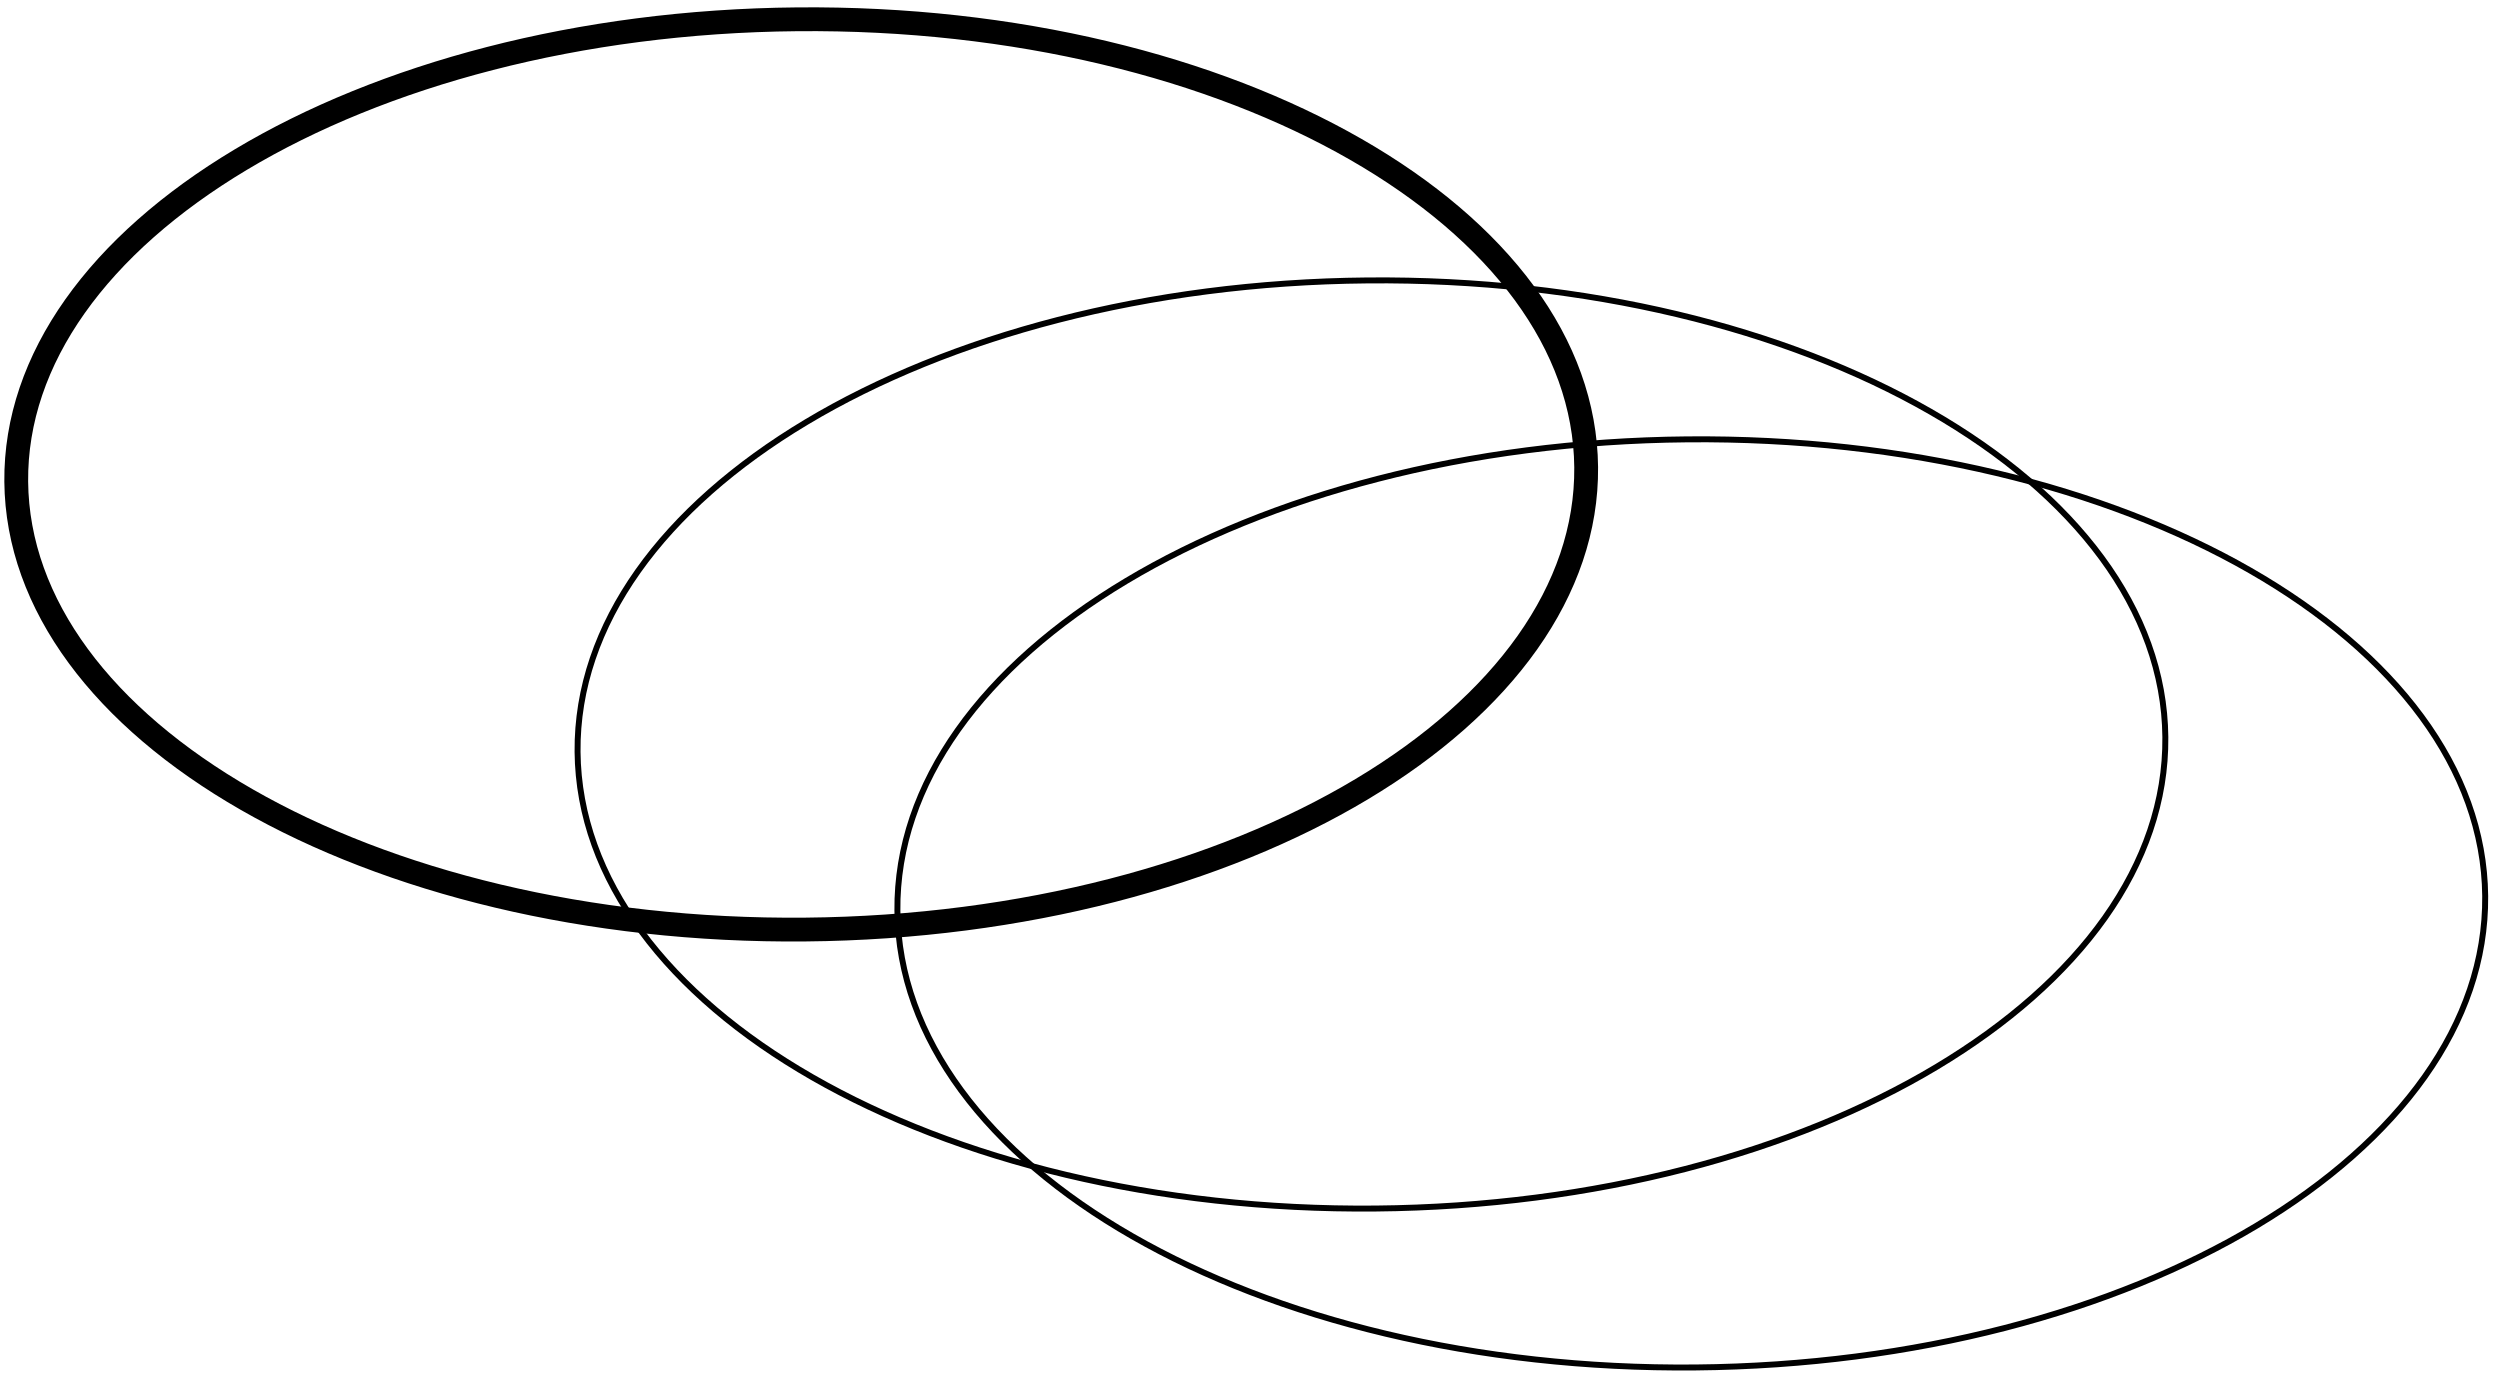 <svg width="210" height="116" viewBox="0 0 210 116" fill="none" xmlns="http://www.w3.org/2000/svg">
<path d="M133.238 39.24C133.334 49.572 126.27 59.175 114.376 66.294C102.506 73.4 85.994 77.912 67.655 78.082C49.317 78.252 32.724 74.047 20.724 67.163C8.701 60.265 1.46 50.795 1.364 40.462C1.268 30.13 8.332 20.527 20.226 13.408C32.095 6.302 48.608 1.791 66.946 1.621C85.285 1.45 101.878 5.655 113.878 12.54C125.901 19.437 133.142 28.907 133.238 39.24Z" stroke="black" stroke-width="2"/>
<path d="M181.889 61.918C181.989 72.626 174.672 82.435 162.663 89.624C150.66 96.809 134.011 101.346 115.564 101.517C97.116 101.688 80.386 97.46 68.252 90.499C56.112 83.534 48.614 73.863 48.515 63.155C48.416 52.447 55.733 42.639 67.742 35.45C79.745 28.265 96.393 23.727 114.841 23.556C133.289 23.385 150.018 27.613 162.152 34.575C174.293 41.539 181.79 51.21 181.889 61.918Z" stroke="black" stroke-width="0.5"/>
<path d="M208.756 75.268C208.855 85.976 201.538 95.784 189.529 102.973C177.526 110.158 160.878 114.696 142.43 114.867C123.982 115.038 107.253 110.81 95.118 103.849C82.978 96.884 75.481 87.213 75.381 76.505C75.282 65.797 82.599 55.988 94.608 48.8C106.611 41.614 123.259 37.077 141.707 36.906C160.155 36.735 176.884 40.963 189.019 47.924C201.159 54.889 208.656 64.56 208.756 75.268Z" stroke="black" stroke-width="0.5"/>
</svg>
